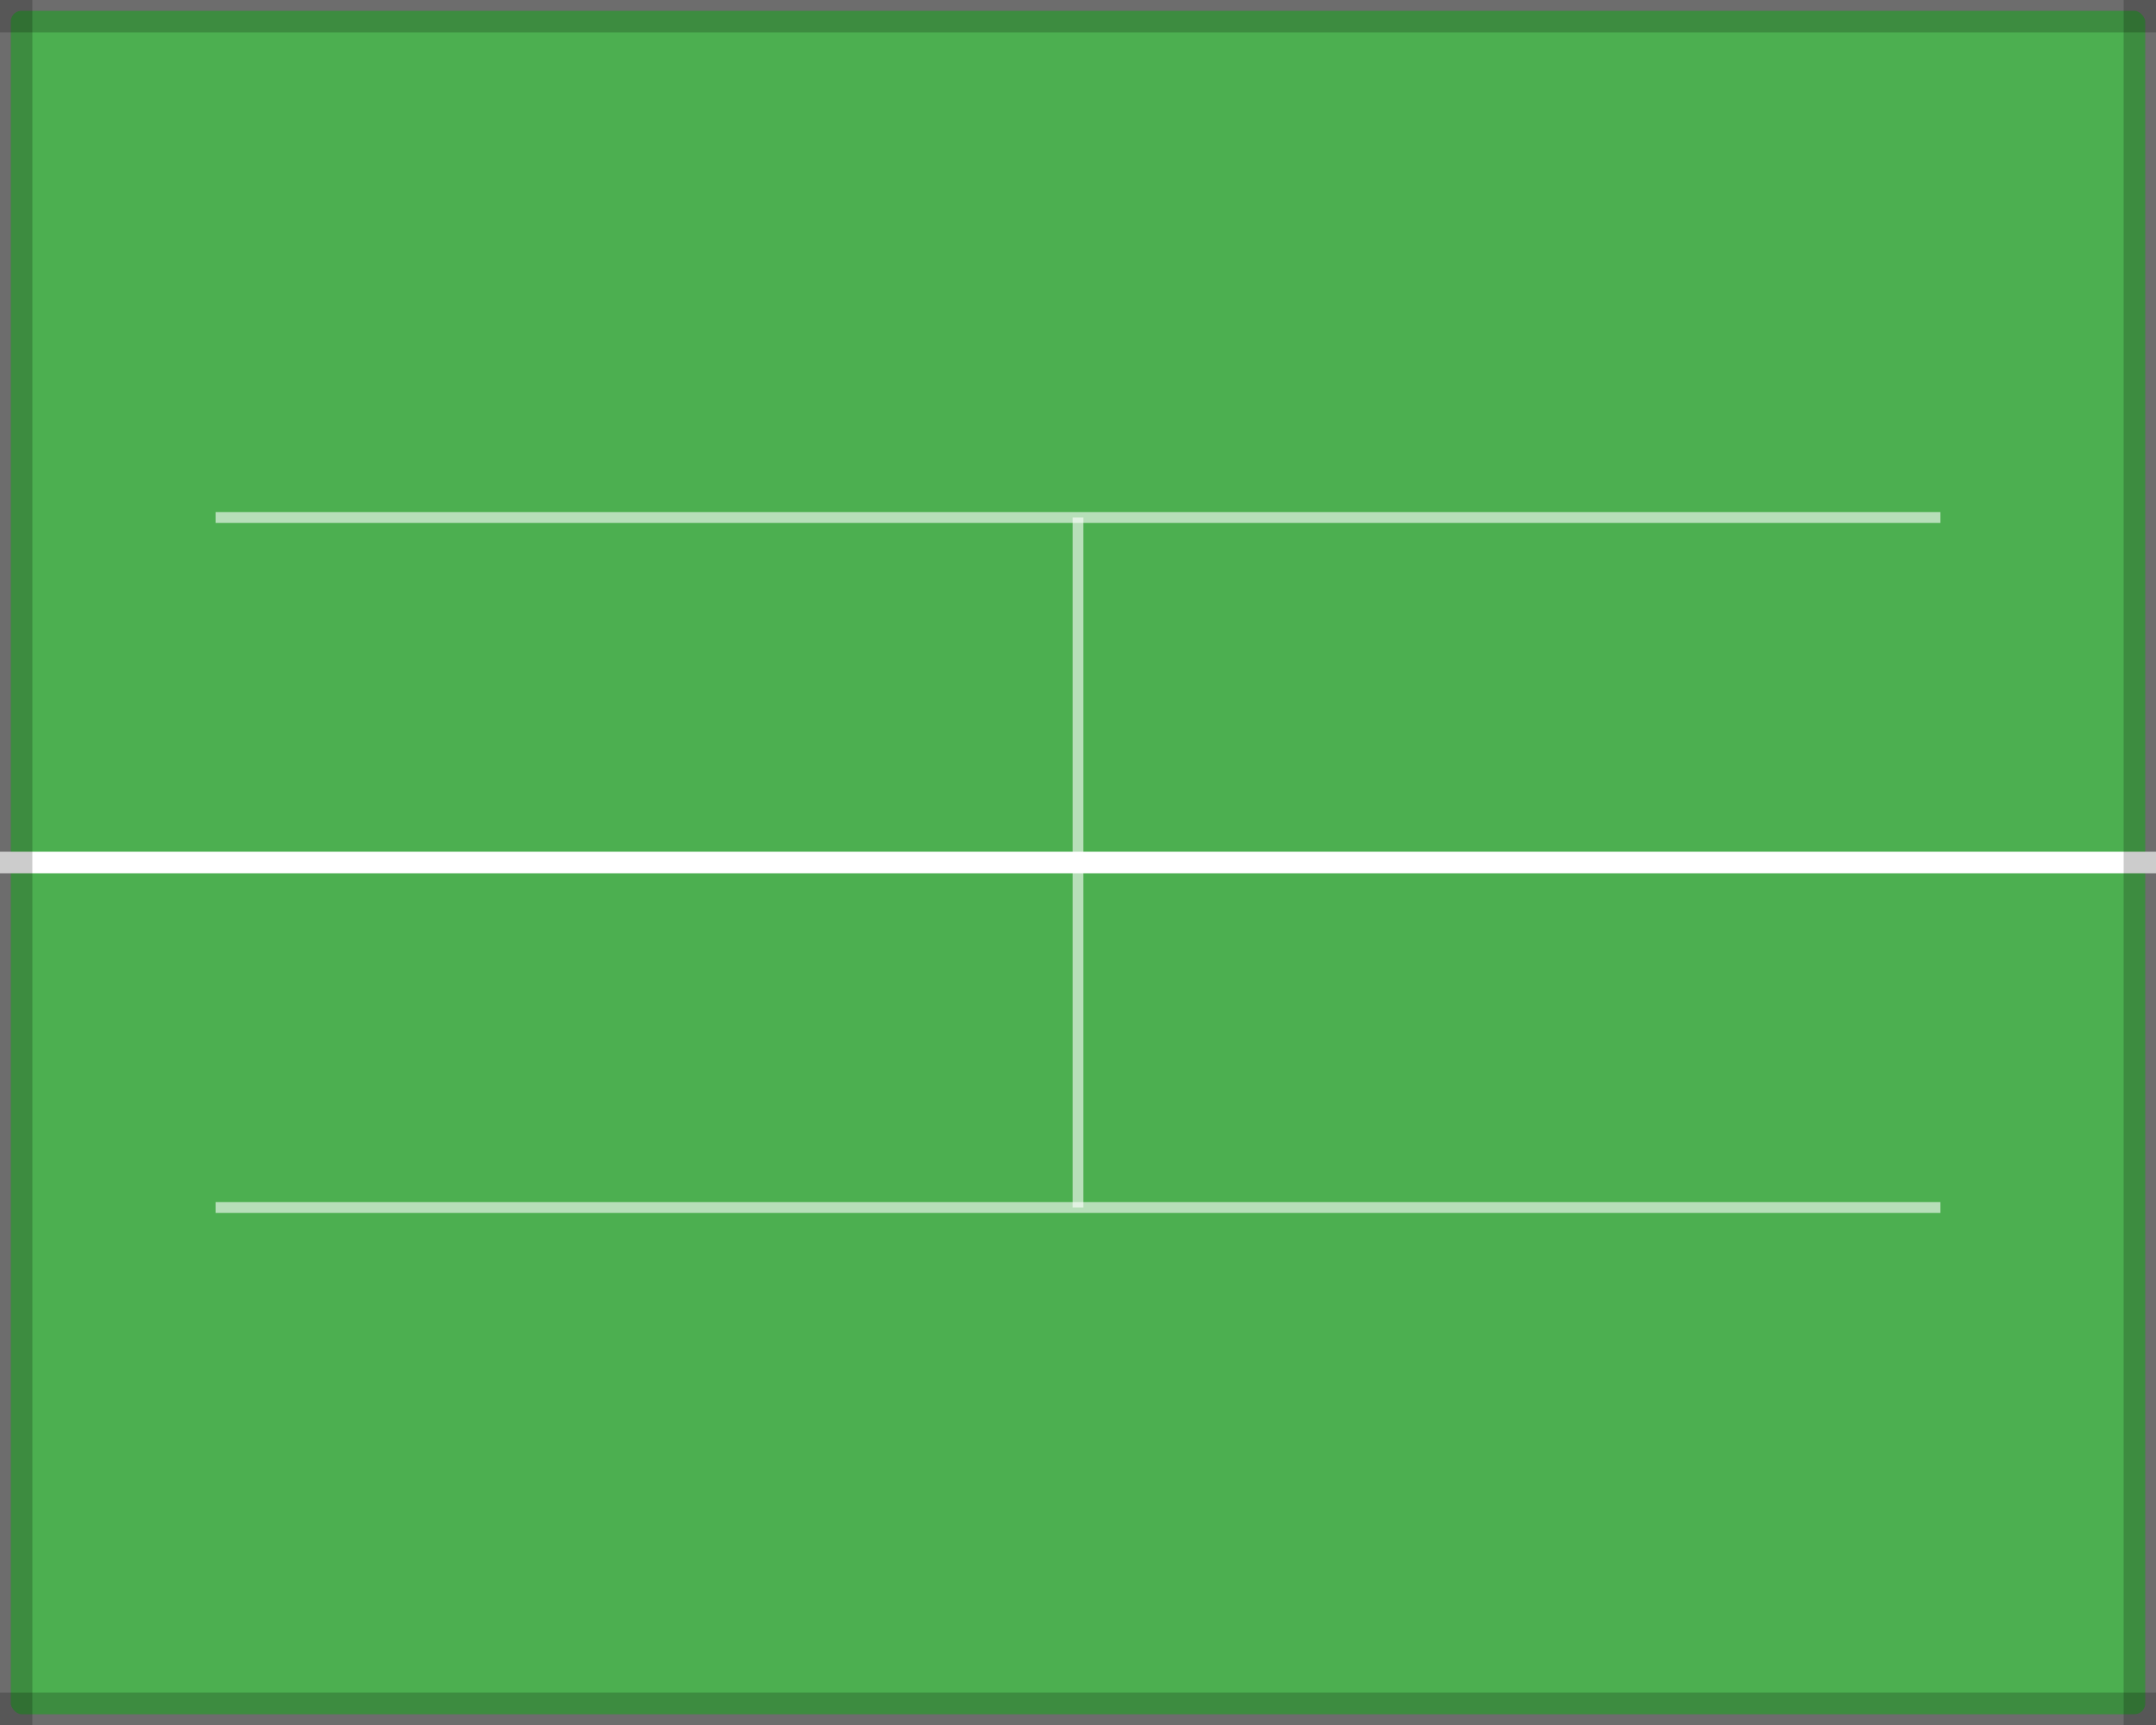 <svg xmlns="http://www.w3.org/2000/svg" viewBox="0 0 200 160" width="100%" height="100%">
  <rect x="0" y="0" width="200" height="160" fill="#333333" stroke="none"/>
  <rect width="200" height="160" fill="#4CAF50" stroke="#888" stroke-width="2" rx="2" />
  <!-- Net -->
  <line x1="0" y1="80" x2="200" y2="80" stroke="#fff" stroke-width="2" />
  <!-- Service lines -->
  <line x1="20" y1="48" x2="180" y2="48" stroke="#fff" stroke-width="1" stroke-opacity="0.6" />
  <line x1="20" y1="112" x2="180" y2="112" stroke="#fff" stroke-width="1" stroke-opacity="0.6" />
  <!-- Center line -->
  <line x1="100" y1="48" x2="100" y2="112" stroke="#fff" stroke-width="1" stroke-opacity="0.6" />
  <!-- Walls -->
  <rect x="0" y="0" width="3" height="160" fill="#000" fill-opacity="0.2" />
  <rect x="197" y="0" width="3" height="160" fill="#000" fill-opacity="0.2" />
  <rect x="0" y="0" width="200" height="3" fill="#000" fill-opacity="0.2" />
  <rect x="0" y="157" width="200" height="3" fill="#000" fill-opacity="0.2" />
</svg>